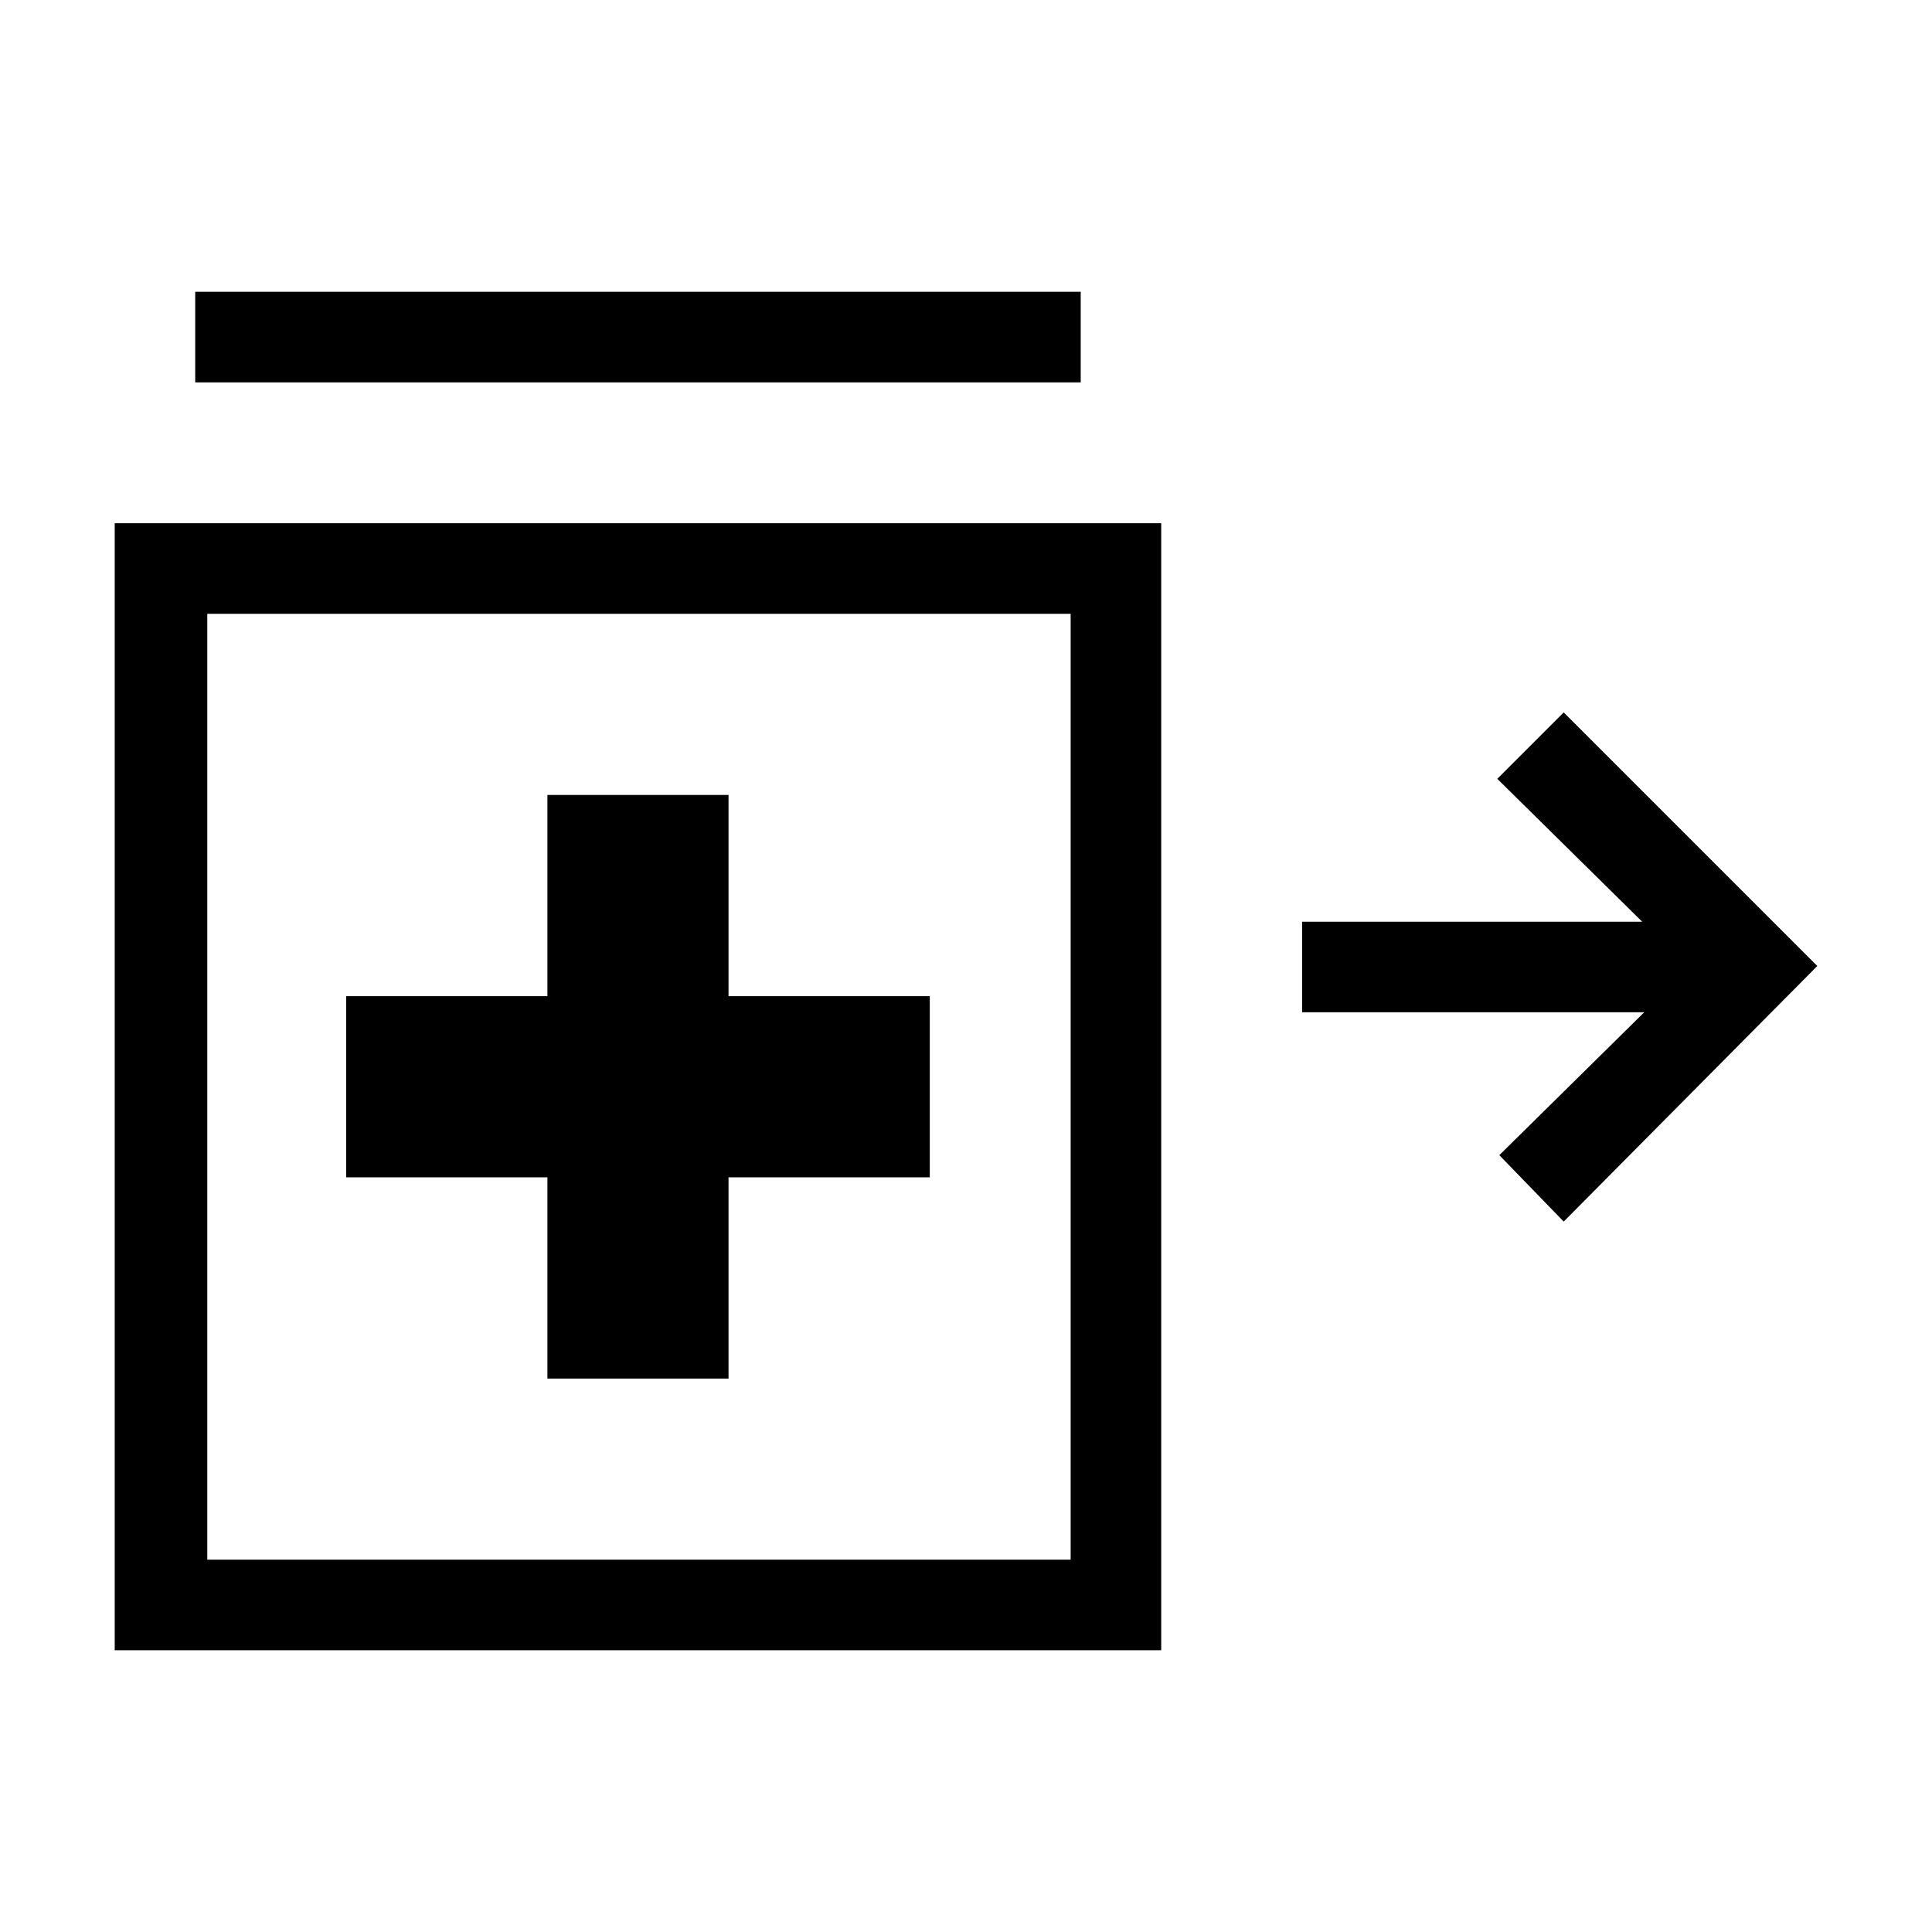 <svg xmlns="http://www.w3.org/2000/svg" viewBox="0 0 48 48"><path d="m38.85 30.35-1.6-1.65 3.6-3.55h-8.5V22.9h8.45l-3.6-3.55 1.65-1.65 6.3 6.3ZM4.85 9.5V7.25h22V9.5Zm8.75 24.75h4.5v-5h5v-4.5h-5v-5h-4.5v5h-5v4.5h5ZM2.85 41V13h26v28Zm13-14ZM5.15 38.75H26.6v-23.5H5.15Z"/></svg>
